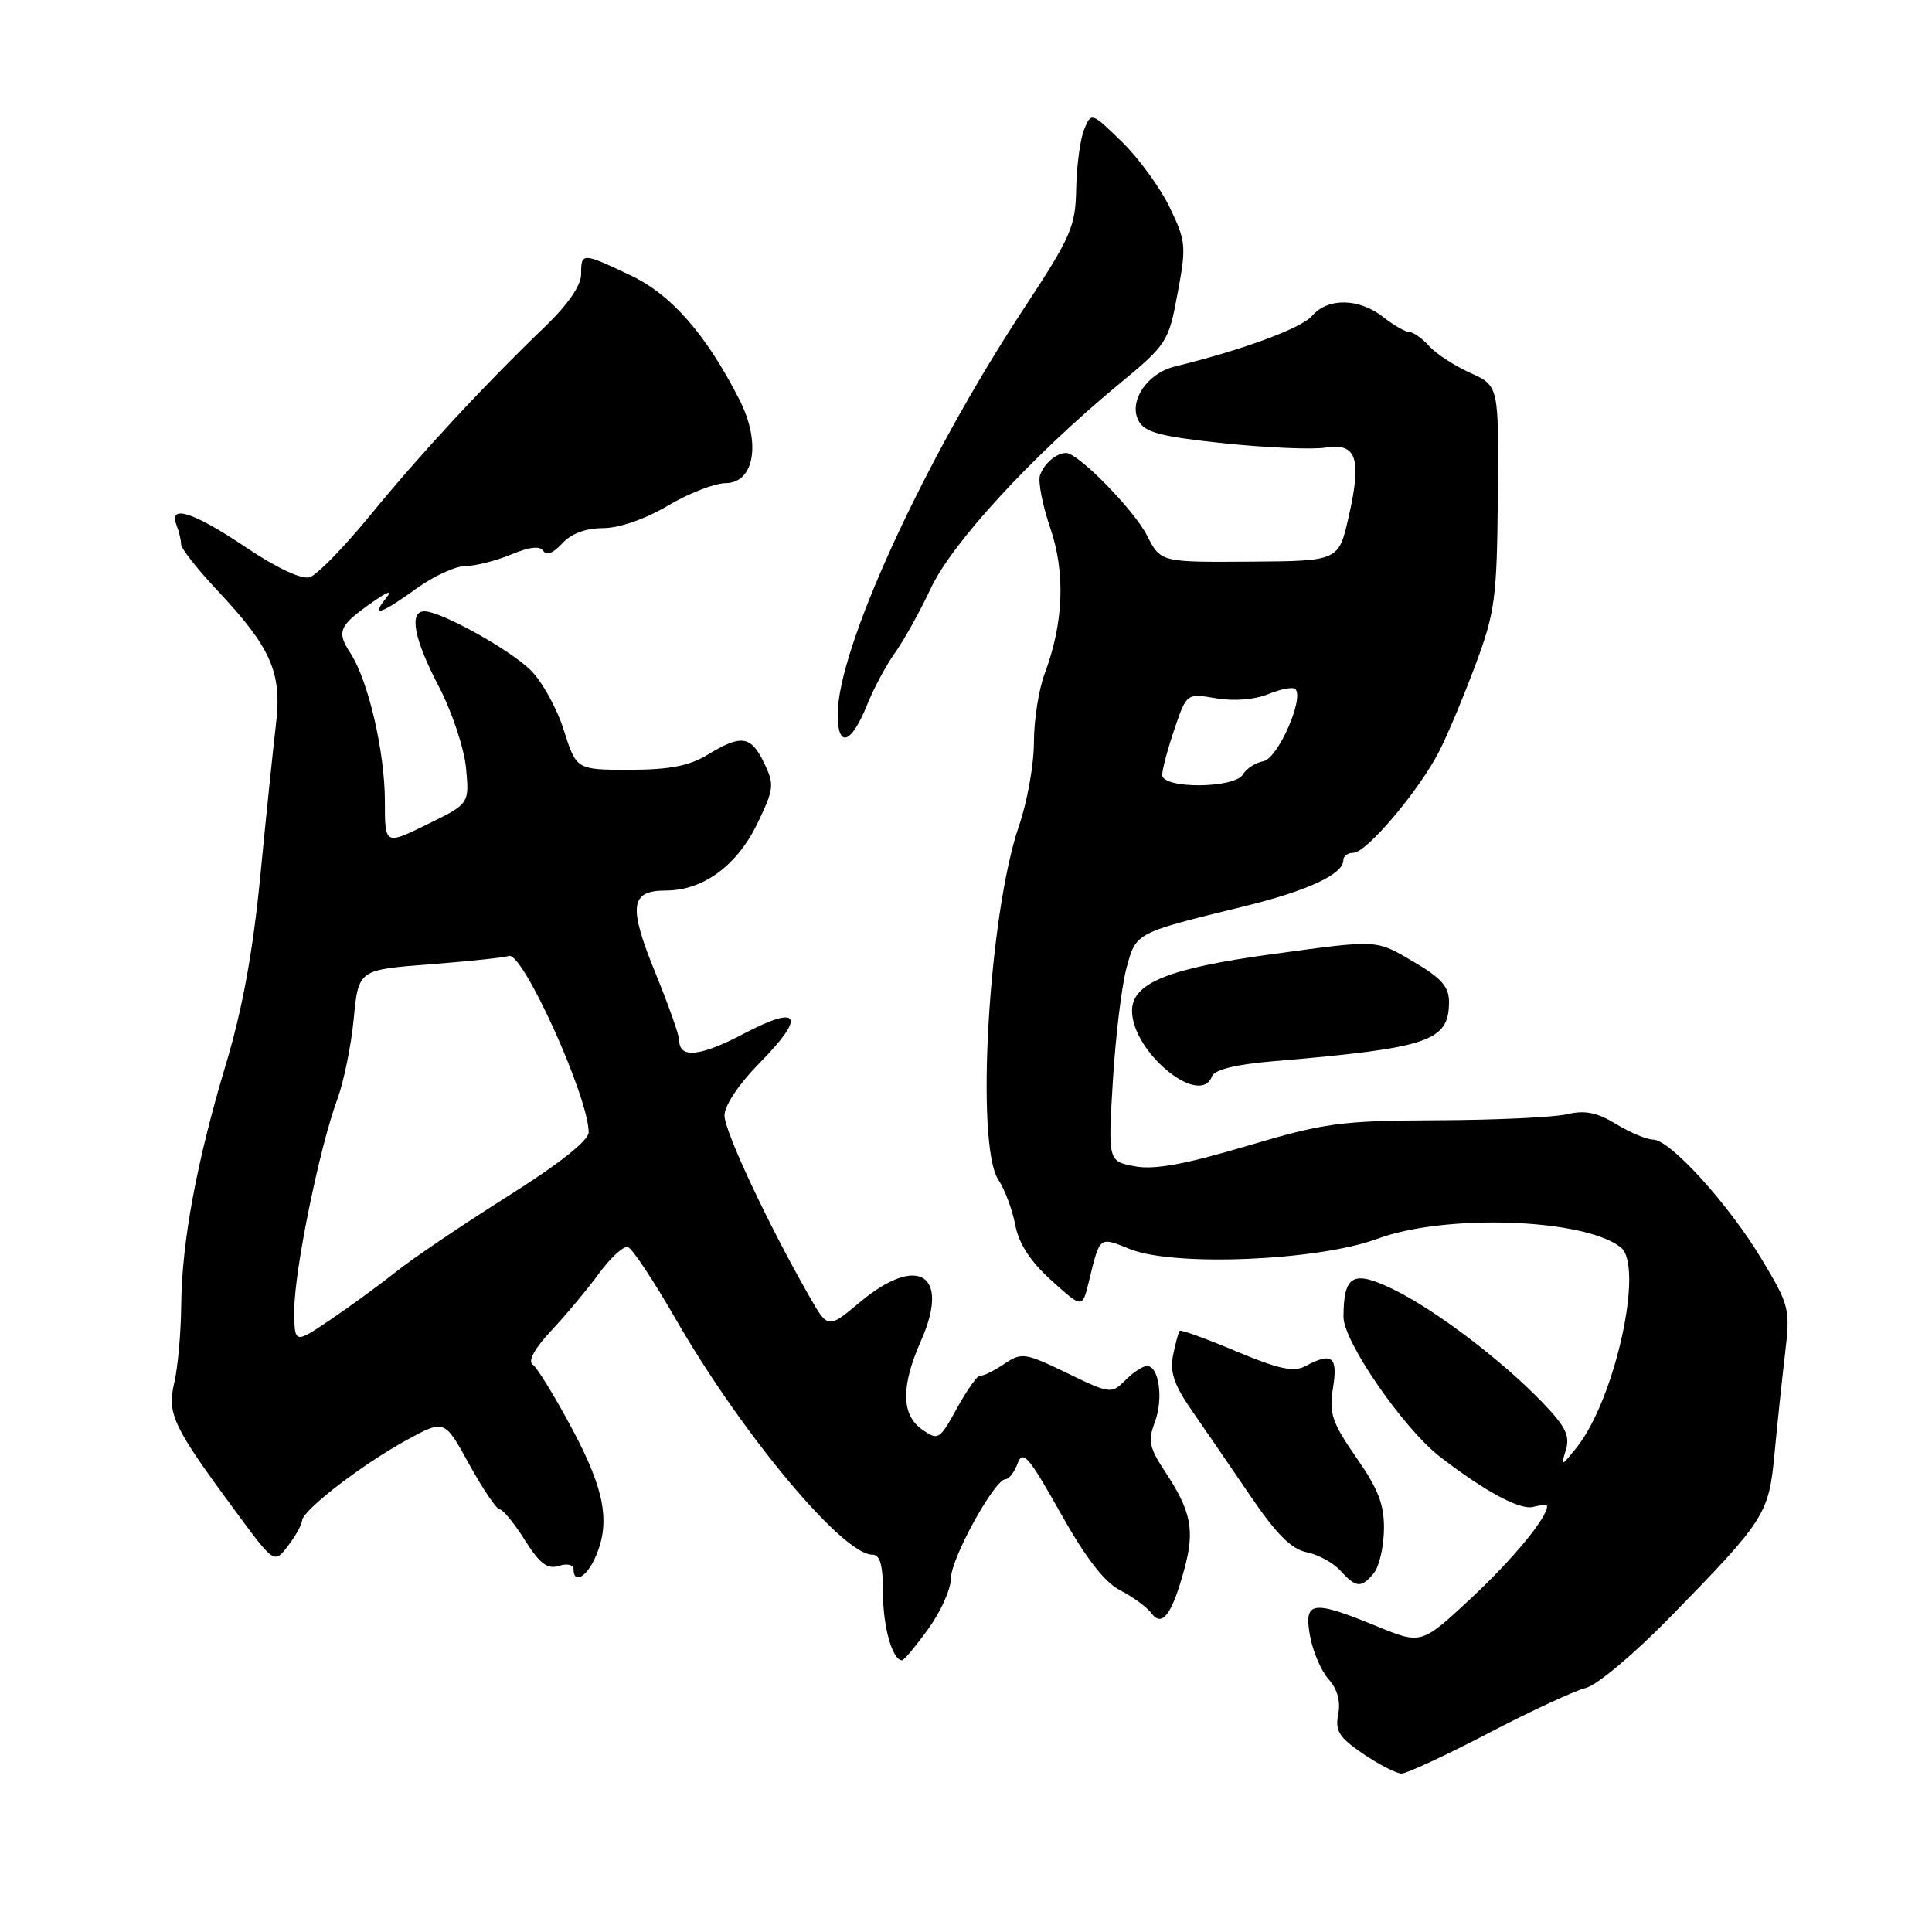 <?xml version="1.0" encoding="UTF-8" standalone="no"?>
<!DOCTYPE svg PUBLIC "-//W3C//DTD SVG 1.1//EN" "http://www.w3.org/Graphics/SVG/1.1/DTD/svg11.dtd" >
<svg xmlns="http://www.w3.org/2000/svg" xmlns:xlink="http://www.w3.org/1999/xlink" version="1.1" viewBox="0 0 256 256">
 <g >
 <path fill="currentColor"
d=" M 197.23 229.65 C 202.88 226.70 208.69 224.01 210.14 223.66 C 211.60 223.30 216.57 219.13 221.32 214.26 C 233.95 201.32 234.38 200.65 235.14 192.54 C 235.51 188.67 236.13 182.74 236.53 179.36 C 237.23 173.45 237.12 172.99 233.44 166.86 C 229.05 159.55 221.29 151.00 219.04 151.00 C 218.19 150.99 215.99 150.07 214.14 148.94 C 211.61 147.40 209.99 147.08 207.64 147.64 C 205.91 148.05 198.20 148.41 190.50 148.44 C 177.62 148.50 175.59 148.77 165.20 151.85 C 156.95 154.30 152.95 155.03 150.36 154.54 C 146.82 153.87 146.82 153.87 147.46 143.19 C 147.82 137.31 148.63 130.59 149.27 128.26 C 150.56 123.53 150.33 123.66 164.92 120.08 C 173.31 118.02 178.00 115.83 178.00 113.98 C 178.00 113.44 178.60 113.00 179.34 113.00 C 181.08 113.00 188.13 104.64 190.73 99.49 C 191.85 97.30 194.01 92.12 195.54 88.00 C 198.10 81.14 198.35 79.24 198.47 65.81 C 198.60 51.12 198.60 51.12 194.83 49.42 C 192.76 48.49 190.30 46.89 189.37 45.86 C 188.45 44.84 187.27 44.00 186.75 44.00 C 186.24 44.00 184.67 43.10 183.27 42.00 C 180.08 39.49 175.93 39.43 173.85 41.86 C 172.46 43.49 164.68 46.36 155.69 48.56 C 151.99 49.46 149.50 53.19 150.87 55.76 C 151.70 57.31 153.78 57.85 162.19 58.74 C 167.86 59.33 173.92 59.59 175.65 59.31 C 179.77 58.65 180.47 60.74 178.70 68.50 C 177.38 74.34 177.38 74.34 165.58 74.42 C 153.79 74.50 153.79 74.50 151.97 70.93 C 150.23 67.53 142.82 59.98 141.25 60.02 C 139.94 60.04 138.32 61.45 137.80 63.00 C 137.53 63.83 138.14 66.95 139.16 69.94 C 141.20 75.90 140.94 82.56 138.42 89.27 C 137.64 91.34 137.00 95.44 137.00 98.36 C 137.00 101.29 136.11 106.29 135.01 109.46 C 131.00 121.14 129.22 151.63 132.28 156.31 C 133.15 157.63 134.16 160.34 134.53 162.33 C 135.00 164.80 136.53 167.15 139.31 169.66 C 143.41 173.36 143.41 173.36 144.25 169.93 C 145.77 163.70 145.59 163.85 149.75 165.52 C 155.60 167.86 174.63 167.06 182.50 164.15 C 191.49 160.81 209.88 161.45 214.75 165.27 C 217.89 167.73 214.01 185.41 208.93 191.78 C 206.86 194.36 206.79 194.38 207.48 192.15 C 208.06 190.25 207.45 189.01 204.35 185.80 C 198.94 180.19 190.16 173.54 184.61 170.84 C 179.28 168.25 178.04 168.94 178.02 174.50 C 178.02 177.77 185.96 189.28 190.81 193.03 C 196.76 197.62 201.41 200.13 203.16 199.67 C 204.17 199.40 205.00 199.36 205.00 199.57 C 205.00 201.11 200.46 206.61 194.92 211.78 C 188.34 217.91 188.34 217.91 182.42 215.48 C 173.87 211.97 172.75 212.13 173.58 216.75 C 173.95 218.81 175.06 221.40 176.04 222.50 C 177.21 223.80 177.66 225.42 177.32 227.15 C 176.89 229.36 177.43 230.22 180.64 232.40 C 182.74 233.83 185.03 235.00 185.72 235.00 C 186.41 235.00 191.59 232.59 197.23 229.65 Z  M 122.99 215.85 C 124.65 213.57 126.00 210.55 126.00 209.15 C 126.00 206.51 131.79 196.00 133.24 196.00 C 133.70 196.00 134.42 195.05 134.85 193.89 C 135.52 192.07 136.33 193.01 140.51 200.46 C 143.87 206.45 146.33 209.64 148.44 210.73 C 150.12 211.60 151.97 212.95 152.55 213.74 C 153.99 215.70 155.30 213.93 156.95 207.85 C 158.34 202.69 157.84 200.23 154.32 194.91 C 152.29 191.84 152.10 190.88 153.02 188.44 C 154.19 185.36 153.58 181.00 151.98 181.00 C 151.44 181.00 150.15 181.85 149.12 182.88 C 147.27 184.73 147.11 184.71 141.37 181.93 C 135.75 179.22 135.39 179.17 133.00 180.77 C 131.62 181.69 130.23 182.37 129.89 182.27 C 129.56 182.17 128.19 184.09 126.84 186.53 C 124.50 190.80 124.32 190.91 122.20 189.43 C 119.40 187.47 119.36 183.70 122.06 177.60 C 125.94 168.83 121.61 166.14 113.95 172.54 C 109.71 176.09 109.71 176.09 107.25 171.79 C 101.76 162.19 96.00 149.91 96.00 147.80 C 96.00 146.49 97.90 143.64 100.62 140.88 C 106.84 134.57 106.03 133.04 98.55 136.97 C 92.78 140.01 90.00 140.29 90.00 137.85 C 90.00 137.18 88.58 133.17 86.85 128.93 C 83.23 120.08 83.49 118.00 88.22 118.00 C 93.18 117.99 97.65 114.71 100.36 109.11 C 102.57 104.52 102.63 103.95 101.24 101.08 C 99.50 97.47 98.22 97.29 93.77 100.00 C 91.32 101.49 88.73 101.99 83.43 102.00 C 76.37 102.00 76.37 102.00 74.69 96.70 C 73.77 93.78 71.77 90.19 70.24 88.73 C 67.32 85.93 58.41 81.01 56.25 81.00 C 54.15 81.00 54.85 84.68 58.15 90.97 C 59.88 94.28 61.49 99.11 61.75 101.74 C 62.20 106.50 62.20 106.50 56.60 109.24 C 51.00 111.98 51.00 111.98 51.00 106.20 C 51.00 99.64 48.79 90.13 46.42 86.52 C 44.57 83.70 44.91 82.90 49.28 79.84 C 51.44 78.32 52.05 78.14 51.13 79.29 C 49.09 81.82 50.50 81.37 55.16 78.00 C 57.44 76.35 60.37 75.00 61.68 75.00 C 62.99 75.00 65.70 74.31 67.71 73.48 C 70.15 72.46 71.57 72.30 72.00 73.00 C 72.40 73.65 73.34 73.28 74.48 72.02 C 75.66 70.72 77.58 69.99 79.90 69.98 C 82.07 69.97 85.48 68.79 88.50 67.00 C 91.25 65.37 94.69 64.03 96.14 64.02 C 99.98 63.99 100.87 58.63 97.97 52.95 C 93.56 44.30 88.95 39.03 83.54 36.48 C 77.13 33.44 77.00 33.44 77.00 36.34 C 77.00 37.82 75.26 40.35 72.25 43.25 C 64.07 51.12 55.65 60.21 49.10 68.22 C 45.63 72.46 42.01 76.18 41.05 76.48 C 39.98 76.82 36.72 75.30 32.58 72.52 C 25.58 67.82 22.32 66.78 23.39 69.58 C 23.73 70.45 24.00 71.60 24.00 72.14 C 24.00 72.68 26.19 75.46 28.87 78.31 C 35.93 85.83 37.38 89.14 36.57 95.93 C 36.21 98.99 35.27 108.03 34.50 116.00 C 33.52 126.08 32.13 133.70 29.94 141.00 C 26.04 154.01 24.09 164.52 24.01 173.00 C 23.98 176.57 23.57 181.16 23.10 183.18 C 22.12 187.38 22.87 188.95 31.28 200.35 C 36.34 207.20 36.34 207.20 38.15 204.85 C 39.14 203.56 39.98 202.05 40.02 201.50 C 40.10 200.10 47.99 194.03 53.93 190.79 C 58.91 188.08 58.91 188.08 62.18 194.04 C 63.99 197.32 65.80 200.00 66.22 200.00 C 66.63 200.00 68.13 201.82 69.53 204.05 C 71.52 207.20 72.53 207.97 74.05 207.49 C 75.15 207.13 76.00 207.33 76.00 207.93 C 76.00 209.90 77.67 209.03 78.84 206.45 C 80.94 201.84 80.17 197.47 75.81 189.33 C 73.51 185.02 71.15 181.18 70.57 180.79 C 69.92 180.35 70.87 178.63 73.07 176.29 C 75.02 174.21 77.87 170.79 79.40 168.70 C 80.93 166.61 82.65 165.05 83.21 165.24 C 83.78 165.43 86.62 169.72 89.54 174.79 C 98.26 189.96 111.65 206.00 115.58 206.00 C 116.62 206.00 117.00 207.35 117.00 211.07 C 117.00 215.57 118.25 220.00 119.53 220.00 C 119.78 220.00 121.34 218.13 122.99 215.85 Z  M 182.03 208.46 C 182.74 207.61 183.34 205.03 183.38 202.71 C 183.44 199.41 182.66 197.35 179.73 193.15 C 176.49 188.48 176.09 187.29 176.63 183.90 C 177.30 179.73 176.51 179.12 172.93 181.04 C 171.43 181.84 169.39 181.40 163.81 179.06 C 159.86 177.40 156.49 176.17 156.32 176.34 C 156.16 176.51 155.76 177.96 155.44 179.57 C 154.99 181.82 155.58 183.54 157.99 187.00 C 159.71 189.47 163.20 194.57 165.75 198.31 C 169.12 203.27 171.13 205.28 173.14 205.68 C 174.66 205.98 176.67 207.08 177.60 208.11 C 179.67 210.40 180.38 210.46 182.03 208.46 Z  M 160.59 142.63 C 160.93 141.73 163.71 141.04 168.81 140.61 C 189.40 138.86 192.00 137.98 192.00 132.73 C 192.00 130.77 190.96 129.58 187.46 127.53 C 182.21 124.45 182.84 124.49 168.50 126.44 C 154.85 128.30 150.00 130.26 150.00 133.92 C 150.00 139.39 158.99 146.79 160.59 142.63 Z  M 114.89 93.41 C 115.77 91.21 117.45 88.08 118.62 86.46 C 119.78 84.83 121.92 80.99 123.36 77.91 C 126.20 71.88 136.75 60.43 148.15 51.00 C 154.65 45.63 154.84 45.34 156.04 38.86 C 157.21 32.60 157.15 31.94 154.97 27.44 C 153.70 24.82 150.85 20.91 148.63 18.76 C 144.60 14.85 144.60 14.85 143.65 17.17 C 143.13 18.45 142.66 21.98 142.60 25.00 C 142.51 30.05 141.93 31.36 135.59 41.00 C 122.39 61.07 111.00 85.92 111.00 94.66 C 111.00 99.21 112.78 98.63 114.89 93.41 Z  M 154.00 102.68 C 154.00 101.95 154.73 99.22 155.62 96.61 C 157.23 91.86 157.23 91.86 161.17 92.53 C 163.55 92.93 166.29 92.71 168.09 91.96 C 169.73 91.29 171.32 90.99 171.64 91.30 C 172.85 92.52 169.32 100.50 167.42 100.86 C 166.36 101.06 165.14 101.85 164.70 102.61 C 163.62 104.49 154.00 104.55 154.00 102.68 Z  M 39.00 173.53 C 39.00 168.37 42.35 151.99 44.69 145.68 C 45.54 143.38 46.53 138.57 46.87 135.00 C 47.50 128.50 47.50 128.50 56.92 127.78 C 62.11 127.38 66.83 126.88 67.42 126.67 C 69.24 126.03 78.00 145.39 78.00 150.03 C 78.00 151.13 74.12 154.20 67.25 158.53 C 61.34 162.26 54.70 166.74 52.50 168.50 C 50.30 170.25 46.36 173.13 43.75 174.89 C 39.00 178.10 39.00 178.10 39.00 173.53 Z "/>
</g>
</svg>
